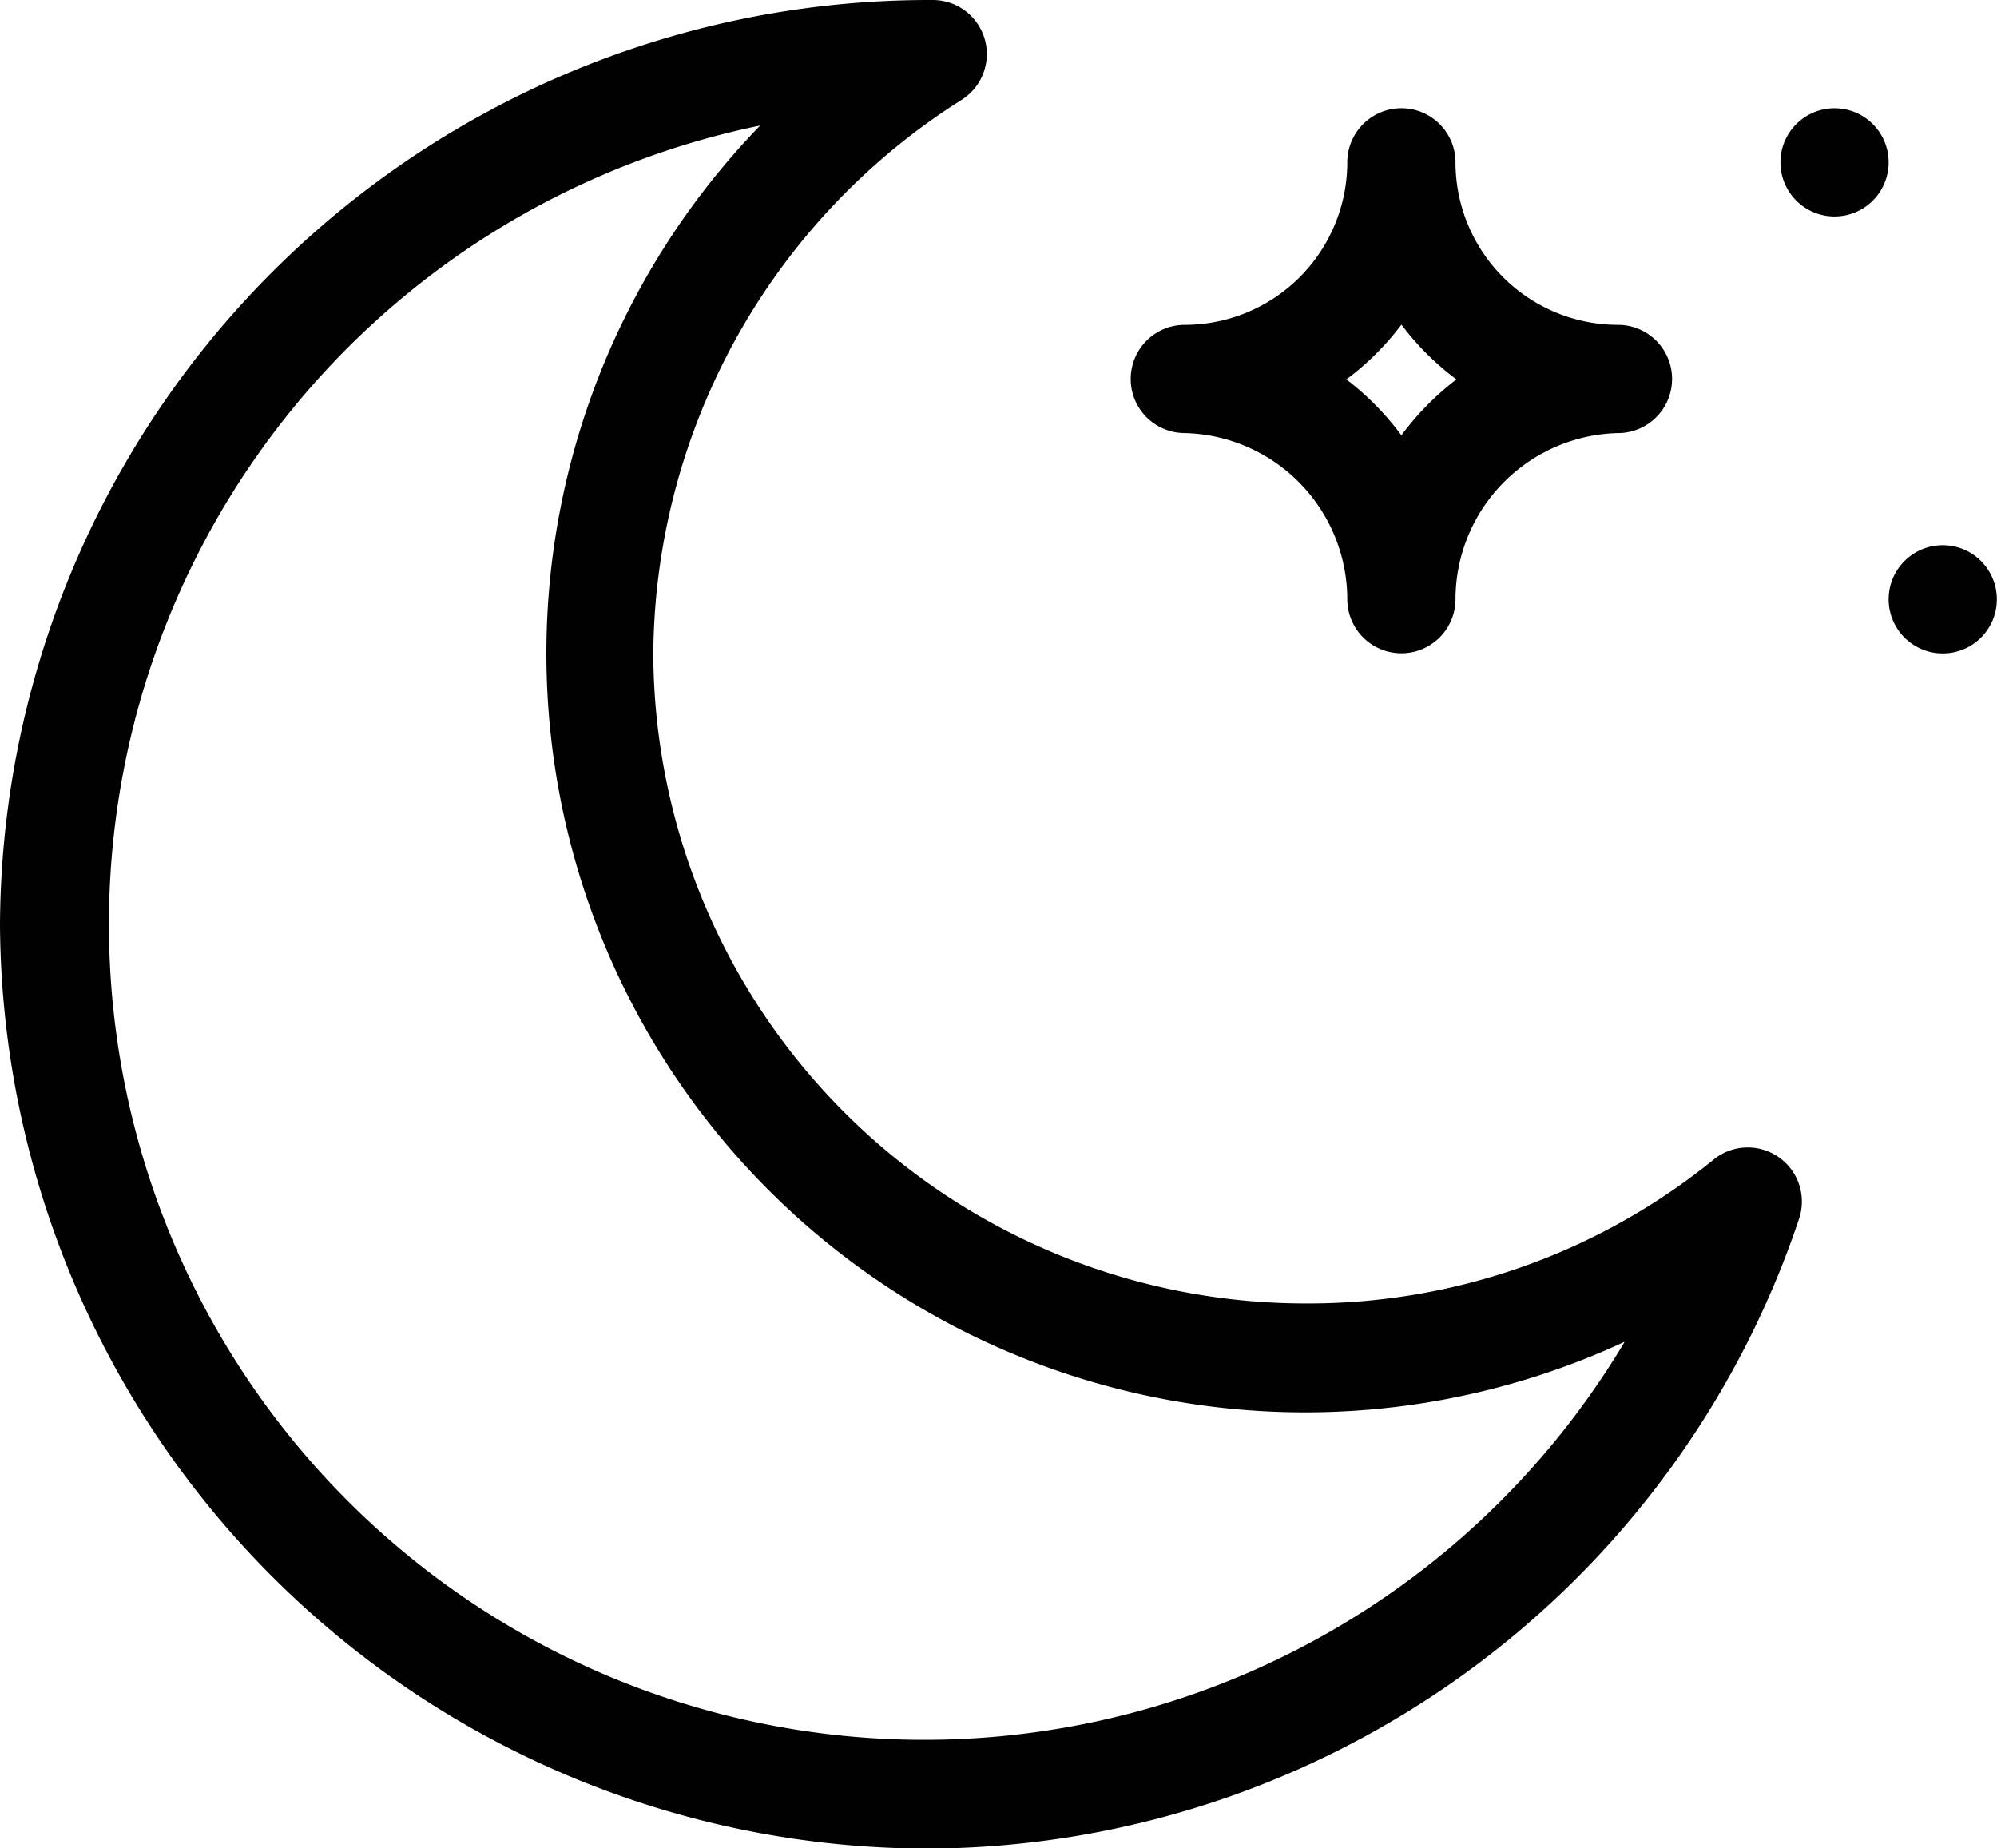 <svg xmlns="http://www.w3.org/2000/svg" width="13.398" height="12.398" viewBox="0 0 13.398 12.398">
  <g id="moon_black" transform="translate(-348 -50.801)">
    <path id="Path_1" data-name="Path 1" d="M6.223,12.4a6.191,6.191,0,0,0,5.846-4.222.363.363,0,0,0-.572-.4,4.309,4.309,0,0,1-2.731.965A4.376,4.376,0,0,1,4.383,4.383,4.43,4.43,0,0,1,6.448.672.363.363,0,0,0,6.266,0L6.223,0A6.233,6.233,0,0,0,0,6.2,6.233,6.233,0,0,0,6.223,12.4ZM5.1.842A5.09,5.09,0,0,0,10.9,9,5.47,5.47,0,1,1,5.1.842Z" transform="translate(348 50.801)" fill="#010101"/>
    <g id="Group_65" data-name="Group 65" transform="translate(-4 -71)">
      <circle id="Ellipse_1" data-name="Ellipse 1" cx="0.363" cy="0.363" r="0.363" transform="translate(363.945 122.527)" fill="#010101"/>
      <path id="Path_2" data-name="Path 2" d="M272.363,32.179a1.117,1.117,0,0,1,1.09,1.114.363.363,0,0,0,.726,0,1.117,1.117,0,0,1,1.09-1.114.363.363,0,1,0,0-.726,1.091,1.091,0,0,1-1.09-1.09.363.363,0,0,0-.726,0,1.091,1.091,0,0,1-1.09,1.09.363.363,0,1,0,0,.726Zm1.453-.728a1.833,1.833,0,0,0,.369.368,1.871,1.871,0,0,0-.369.375,1.87,1.87,0,0,0-.369-.375A1.832,1.832,0,0,0,273.816,31.452Z" transform="translate(87.586 92.527)" fill="#010101"/>
      <circle id="Ellipse_2" data-name="Ellipse 2" cx="0.363" cy="0.363" r="0.363" transform="translate(364.671 125.458)" fill="#010101"/>
    </g>
  </g>
</svg>
